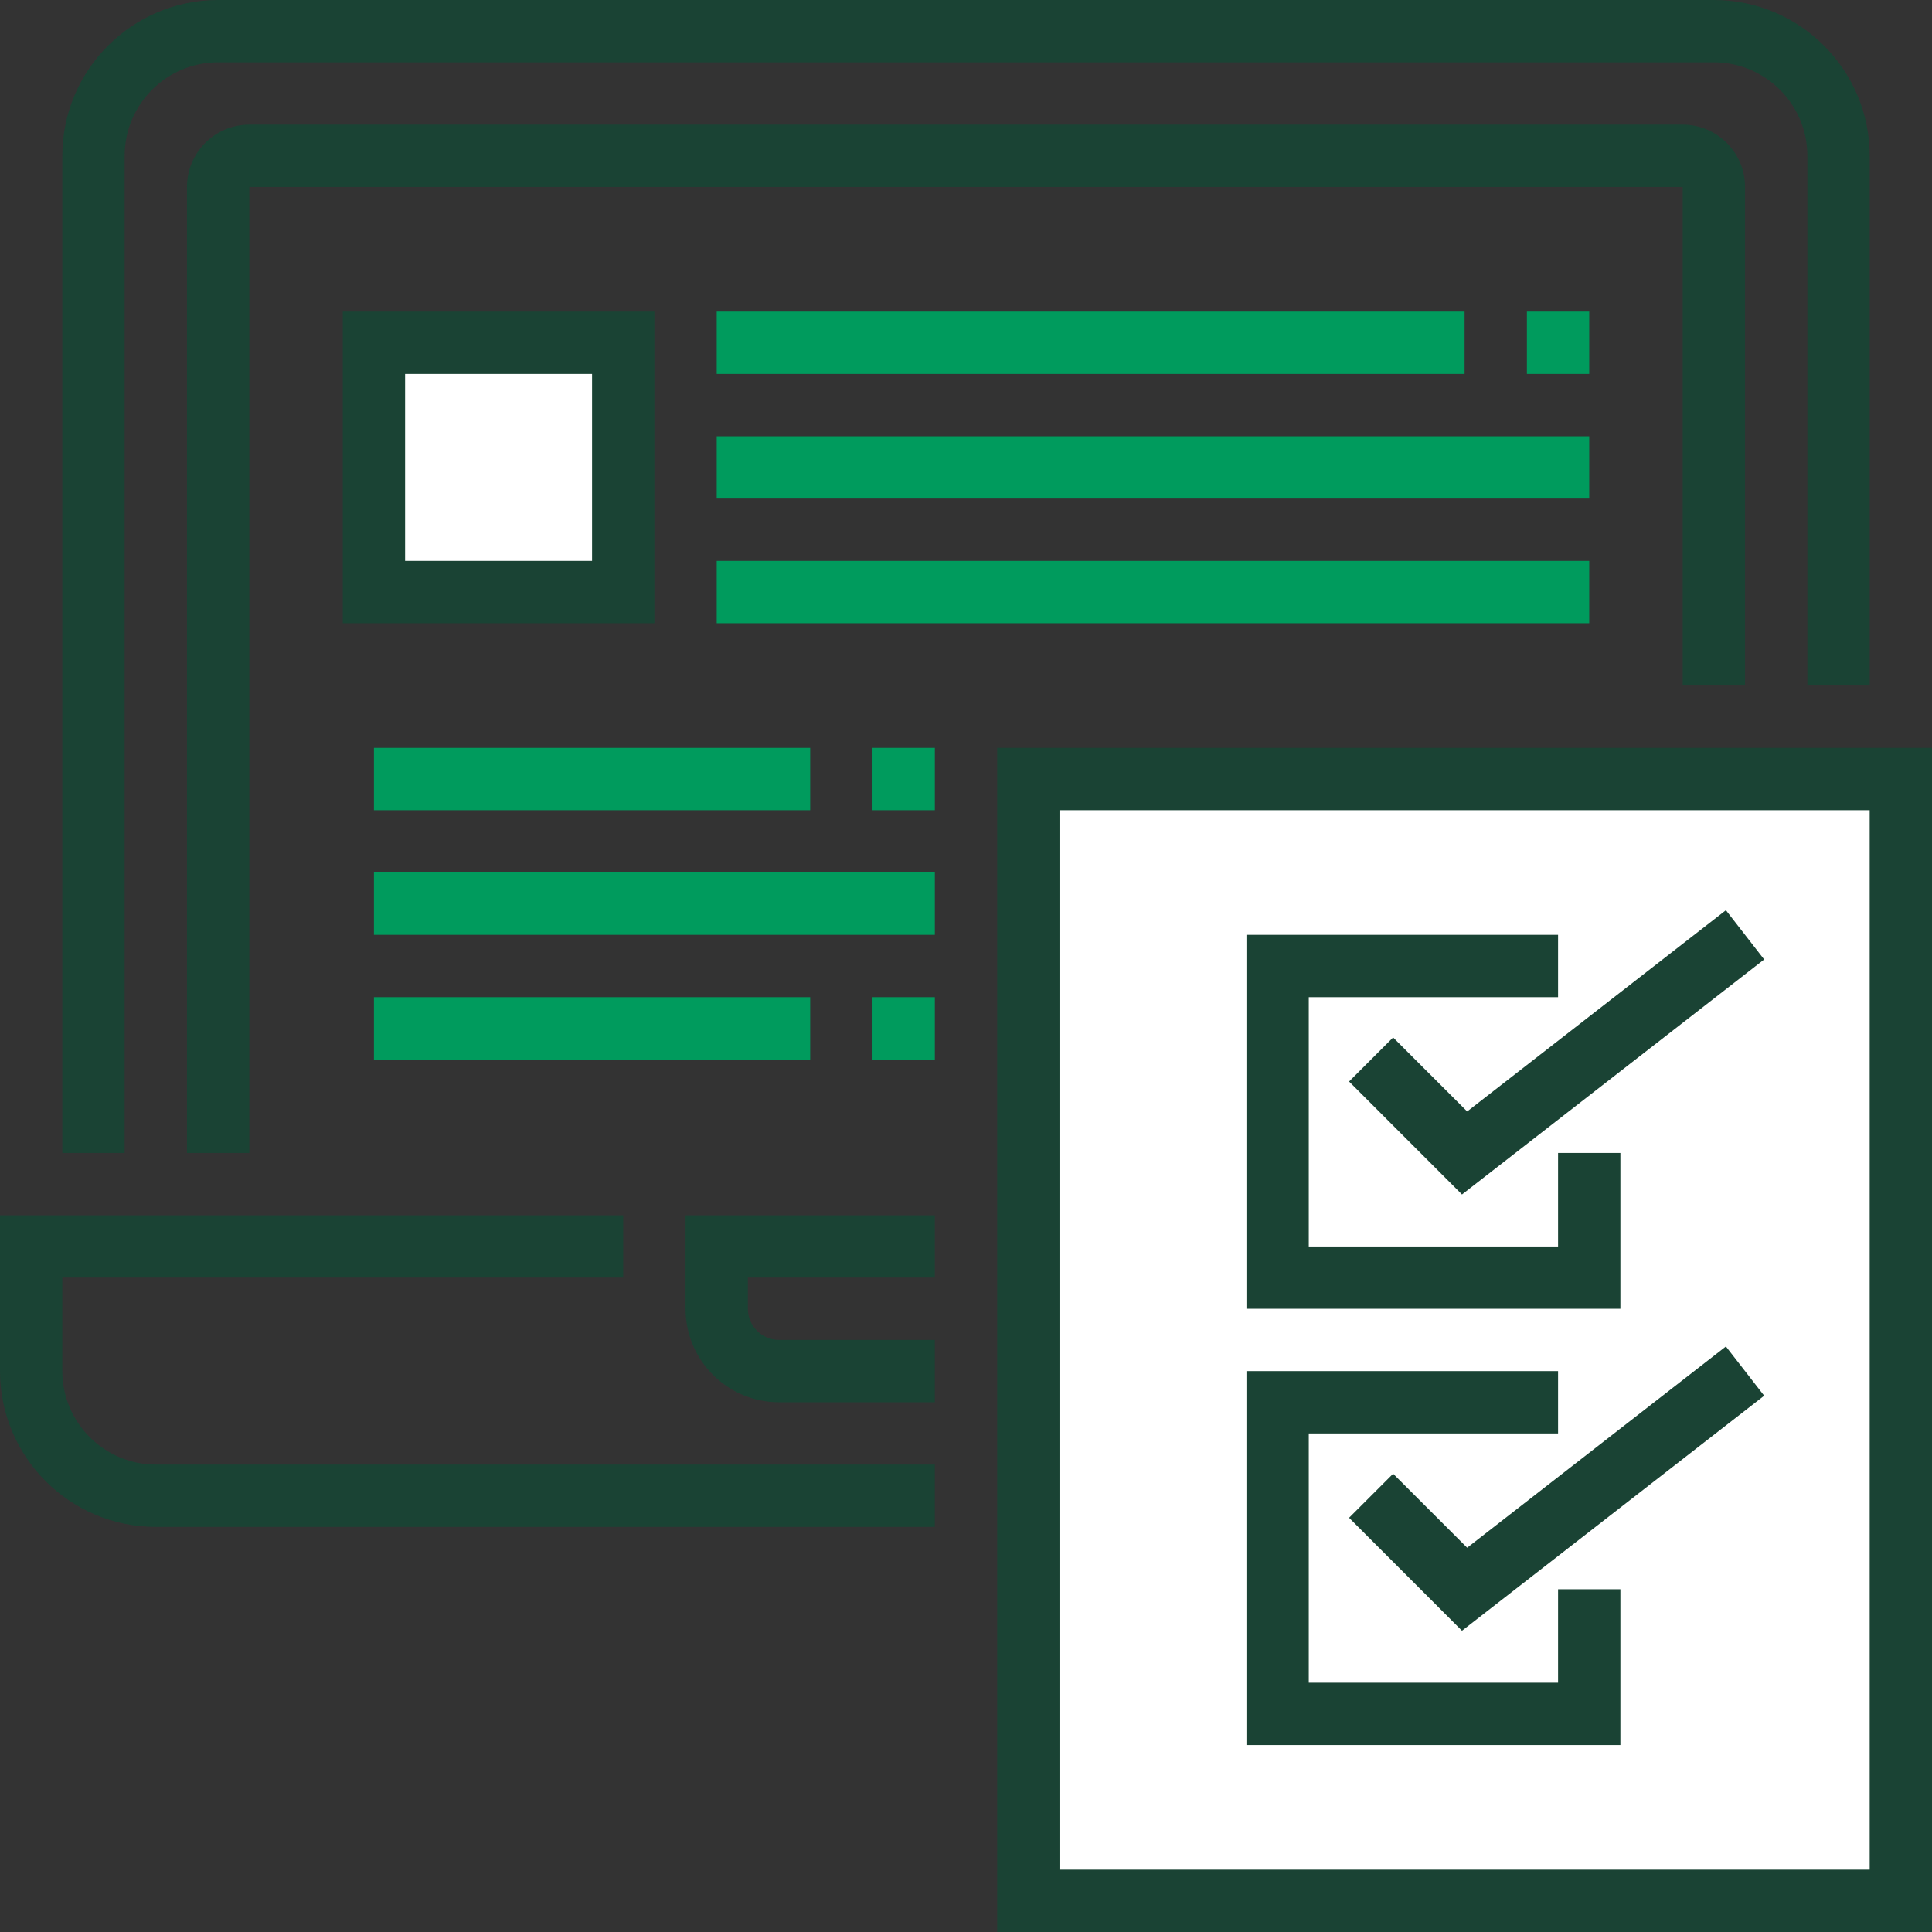 <svg xmlns="http://www.w3.org/2000/svg" viewBox="0 0 496 496" width="512" height="512"><rect x="0" y="0" width="496" height="496" fill="#333333" stroke="none"/><path data-original="#FFCB57" data-old_color="#ffffff" fill="#fff" d="M264 200h224v288H264zM96 88h64v64H96z"/><path data-original="#E56565" class="active-path" data-old_color="#E56565" fill="#009b5d" d="M184 80h192v16H184zM392 80h16v16h-16zM184 112h224v16H184zM184 144h224v16H184zM96 256h112v16H96zM224 256h16v16h-16zM96 192h112v16H96zM224 192h16v16h-16zM96 224h144v16H96z"/><g><path d="M256 192v304h240V192H256zm224 288H272V208h208v272zM16 352v-24h144v-16H0v40c0 22.056 17.944 40 40 40h200v-16H40c-13.232 0-24-10.768-24-24z" data-original="#3F3A34" data-old_color="#3F3A34" fill="#1a4334"/><path d="M176 336c0 13.232 10.768 24 24 24h40v-16h-40c-4.416 0-8-3.592-8-8v-8h48v-16h-64v24zM32 40c0-13.232 10.768-24 24-24h384c13.232 0 24 10.768 24 24v136h16V40c0-22.056-17.944-40-40-40H56C33.944 0 16 17.944 16 40v256h16V40z" data-original="#3F3A34" data-old_color="#3F3A34" fill="#1a4334"/><path d="M448 176V48c0-8.824-7.176-16-16-16H64c-8.824 0-16 7.176-16 16v248h16V48h368v128h16z" data-original="#3F3A34" data-old_color="#3F3A34" fill="#1a4334"/><path d="M168 160V80H88v80h80zm-64-64h48v48h-48V96zM416 296h-16v24h-64v-64h64v-16h-80v96h96z" data-original="#3F3A34" data-old_color="#3F3A34" fill="#1a4334"/><path data-original="#3F3A34" data-old_color="#3F3A34" fill="#1a4334" d="M357.656 266.344l-11.312 11.312 28.992 29 77.576-60.336-9.824-12.64-66.424 51.664zM416 408h-16v24h-64v-64h64v-16h-80v96h96z"/><path data-original="#3F3A34" data-old_color="#3F3A34" fill="#1a4334" d="M357.656 378.344l-11.312 11.312 28.992 29 77.576-60.336-9.824-12.64-66.424 51.664z"/></g></svg>